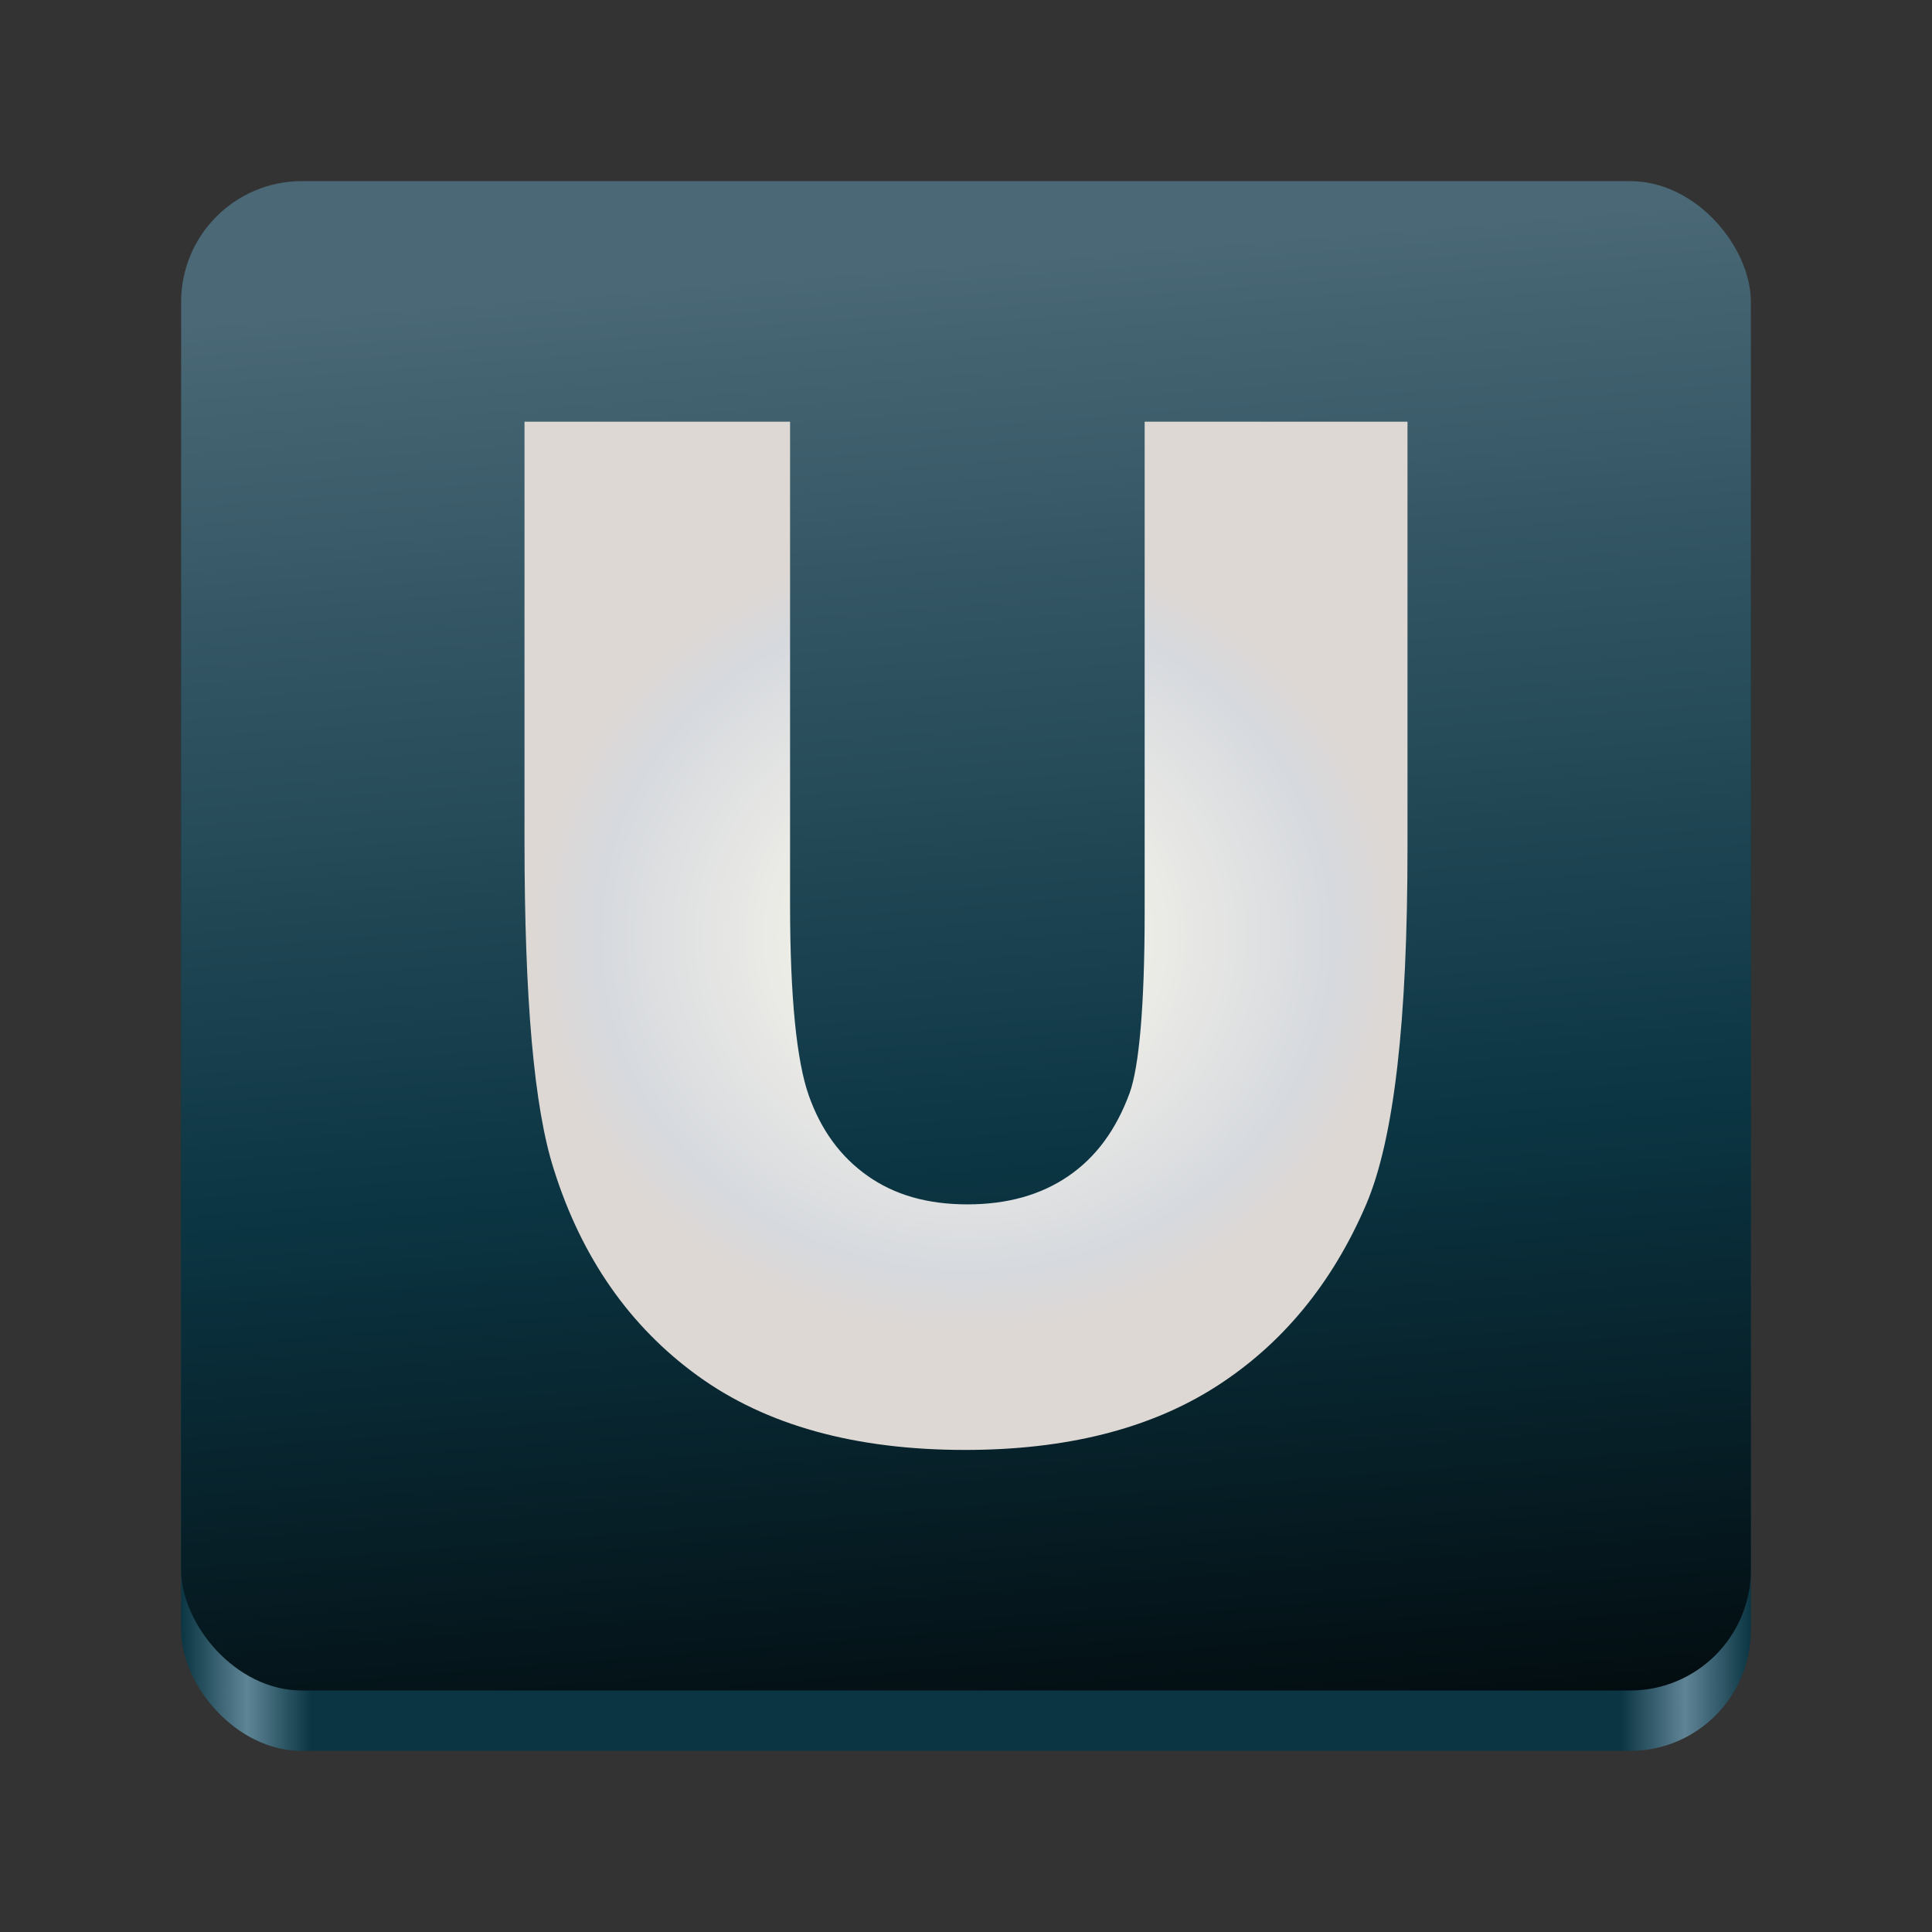 <?xml version="1.0" encoding="UTF-8" standalone="no"?>
<svg
   viewBox="0 0 128 128"
   style="display:inline;enable-background:new"
   version="1.0"
   id="svg11300"
   height="128"
   width="128"
   xml:space="preserve"
   xmlns:xlink="http://www.w3.org/1999/xlink"
   xmlns="http://www.w3.org/2000/svg"
   xmlns:svg="http://www.w3.org/2000/svg"
   xmlns:rdf="http://www.w3.org/1999/02/22-rdf-syntax-ns#"
   xmlns:cc="http://creativecommons.org/ns#"
   xmlns:dc="http://purl.org/dc/elements/1.1/"><rect x="0" y="0" width="128" height="128" fill="#333333" stroke="none"/><title
     id="title4162">Adwaita Icon Template</title><defs
     id="defs3"><linearGradient
       id="linearGradient974"><stop
         style="stop-color:#0b3543;stop-opacity:1;"
         offset="0"
         id="stop962" /><stop
         id="stop964"
         offset="0.042"
         style="stop-color:#5e8596;stop-opacity:1;" /><stop
         style="stop-color:#0b3543;stop-opacity:1;"
         offset="0.083"
         id="stop966" /><stop
         id="stop968"
         offset="0.917"
         style="stop-color:#0b3543;stop-opacity:1;" /><stop
         style="stop-color:#5f8496;stop-opacity:1;"
         offset="0.958"
         id="stop970" /><stop
         style="stop-color:#0b3543;stop-opacity:1;"
         offset="1"
         id="stop972" /></linearGradient><linearGradient
       y2="44"
       x2="464"
       y1="44"
       x1="48"
       gradientTransform="matrix(0.25,0,0,0.25,0,53)"
       gradientUnits="userSpaceOnUse"
       id="linearGradient1747"
       xlink:href="#linearGradient974" /><linearGradient
       xlink:href="#SVGID_1_"
       id="linearGradient2"
       x1="59.044"
       y1="17.542"
       x2="67.879"
       y2="128"
       gradientUnits="userSpaceOnUse" /><linearGradient
       id="SVGID_1_"
       gradientUnits="userSpaceOnUse"
       x1="187.473"
       y1="23.267"
       x2="213.536"
       y2="479.369">
		<stop
   offset="0"
   style="stop-color:#4A6876"
   id="stop103" />
		<stop
   offset="0.539"
   style="stop-color:#0B3543"
   id="stop104" />
		<stop
   offset="1"
   style="stop-color:#000000"
   id="stop105" />
	</linearGradient><radialGradient
       id="SVGID_2_"
       cx="197.543"
       cy="205.882"
       r="123.405"
       gradientUnits="userSpaceOnUse"
       gradientTransform="matrix(0.253,0,0,0.253,13.971,9.859)">
			<stop
   offset="0.006"
   style="stop-color:#FFFEEE"
   id="stop106" />
			<stop
   offset="0.351"
   style="stop-color:#EDEDE7"
   id="stop107" />
			<stop
   offset="0.747"
   style="stop-color:#D6D9DE"
   id="stop108" />
			<stop
   offset="0.876"
   style="stop-color:#DDD8D4"
   id="stop109" />
		</radialGradient><radialGradient
       xlink:href="#SVGID_2_"
       id="radialGradient5"
       cx="64"
       cy="62"
       fx="64"
       fy="62"
       r="29.25"
       gradientTransform="matrix(1.119,7.5574127e-8,-5.1282054e-8,1.026,-7.635,-1.59)"
       gradientUnits="userSpaceOnUse" /></defs><rect
     ry="8"
     rx="8"
     y="32"
     x="12"
     height="84"
     width="104"
     id="rect1709"
     style="display:inline;fill:url(#linearGradient1747);fill-opacity:1;stroke:none;stroke-width:0.25;stroke-linecap:butt;stroke-linejoin:miter;stroke-miterlimit:4;stroke-dasharray:none;stroke-dashoffset:0;stroke-opacity:1;marker:none;marker-start:none;marker-mid:none;marker-end:none;paint-order:normal;enable-background:new" /><rect
     style="display:inline;fill:url(#linearGradient2);fill-opacity:1;stroke:none;stroke-width:0.25;stroke-linecap:butt;stroke-linejoin:miter;stroke-miterlimit:4;stroke-dasharray:none;stroke-dashoffset:0;stroke-opacity:1;marker:none;marker-start:none;marker-mid:none;marker-end:none;paint-order:normal;enable-background:new"
     id="rect1711"
     width="104"
     height="100"
     x="12"
     y="12"
     rx="8"
     ry="8" /><path
     id="path3"
     style="baseline-shift:baseline;display:inline;overflow:visible;vector-effect:none;enable-background:accumulate;stop-color:#000000;fill:url(#radialGradient5)"
     d="M 34.75 27.938 L 34.75 55.686 C 34.75 66.172 35.377 73.402 36.699 77.494 C 38.531 83.312 41.717 87.886 46.234 91.156 C 50.769 94.44 56.687 96.062 63.939 96.062 C 70.624 96.062 76.18 94.672 80.568 91.863 C 84.945 89.062 88.262 85.034 90.502 79.822 C 92.37 75.461 93.25 67.621 93.25 56.166 L 93.25 27.938 L 75.836 27.938 L 75.836 60.496 C 75.836 66.654 75.464 70.698 74.84 72.418 C 73.942 74.866 72.592 76.685 70.775 77.924 C 68.957 79.165 66.745 79.793 64.09 79.793 C 61.435 79.793 59.248 79.157 57.471 77.898 C 55.688 76.637 54.397 74.878 53.582 72.574 C 52.783 70.313 52.344 66.069 52.344 59.955 L 52.344 27.938 L 34.75 27.938 z " /></svg>
